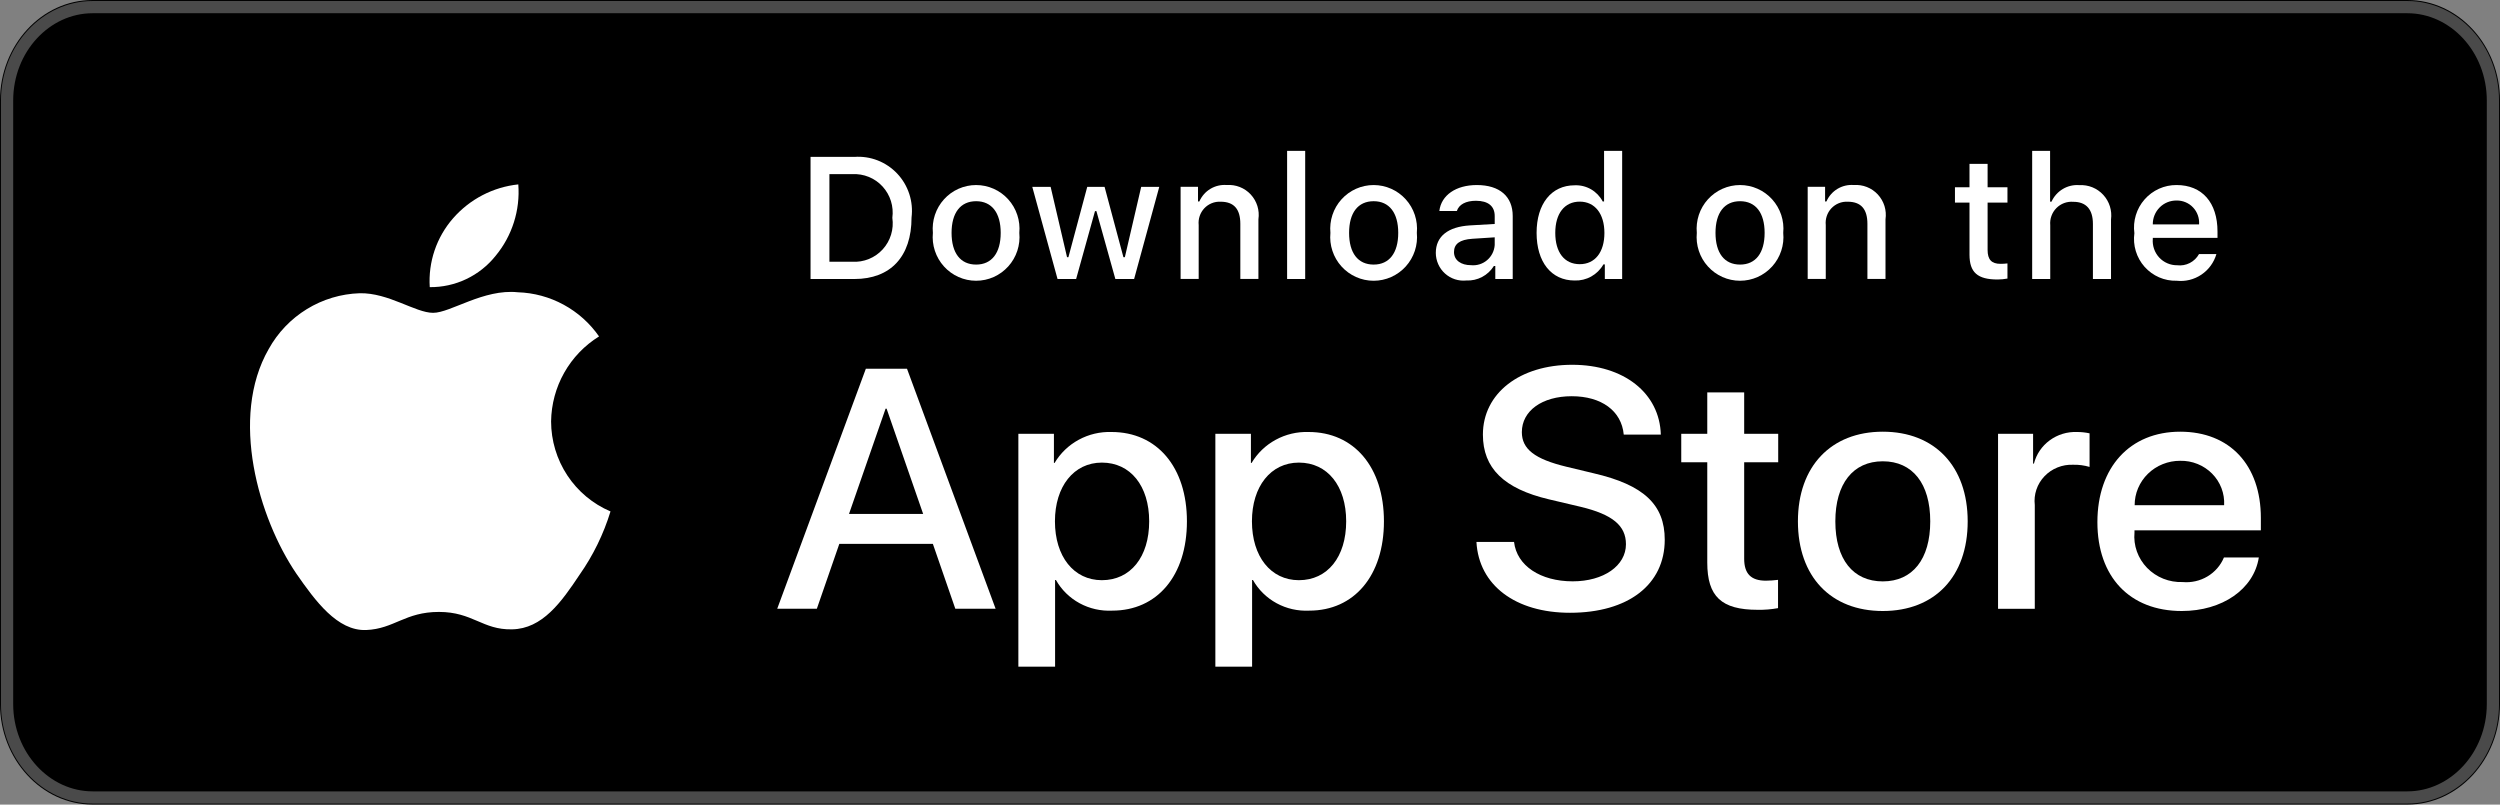 <svg width="174" height="56" viewBox="0 0 174 56" fill="none" xmlns="http://www.w3.org/2000/svg">
<rect x="0" y="0" width="174" height="56" fill="#808080" stroke="none"/>
<g clip-path="url(#clip0_1_5527)">
<path fill-rule="evenodd" clip-rule="evenodd" d="M167.553 56H6.447C2.894 56 0 52.844 0 49V7C0 3.142 2.894 0 6.447 0H167.553C171.103 0 174 3.142 174 7V49C174 52.844 171.103 56 167.553 56Z" fill="black"/>
<path d="M167.553 55.504H6.447C3.201 55.504 0.493 52.607 0.493 49V7C0.493 3.379 3.201 0.496 6.447 0.496H167.553C170.796 0.496 173.507 3.379 173.507 7V49C173.507 52.607 170.795 55.504 167.553 55.504Z" stroke="white" stroke-opacity="0.29" stroke-width="0.85"/>
<path d="M38.356 29.329C38.372 28.14 38.686 26.975 39.269 25.941C39.853 24.907 40.687 24.038 41.694 23.415C41.054 22.496 40.21 21.74 39.229 21.207C38.248 20.673 37.156 20.377 36.041 20.342C33.663 20.091 31.358 21.773 30.146 21.773C28.91 21.773 27.045 20.367 25.035 20.409C23.736 20.451 22.469 20.831 21.359 21.512C20.249 22.193 19.333 23.151 18.701 24.294C15.962 29.063 18.005 36.073 20.628 39.928C21.941 41.816 23.475 43.925 25.483 43.85C27.447 43.768 28.181 42.59 30.552 42.59C32.901 42.59 33.59 43.85 35.638 43.802C37.746 43.768 39.074 41.906 40.34 40C41.284 38.655 42.009 37.169 42.491 35.595C41.266 35.075 40.221 34.203 39.486 33.088C38.751 31.974 38.358 30.667 38.356 29.329Z" fill="white"/>
<path d="M34.495 17.805C35.644 16.418 36.211 14.634 36.074 12.834C34.318 13.019 32.696 13.863 31.531 15.197C30.961 15.849 30.525 16.608 30.247 17.429C29.969 18.251 29.855 19.119 29.911 19.985C30.789 19.994 31.658 19.803 32.452 19.425C33.246 19.048 33.945 18.494 34.495 17.805Z" fill="white"/>
<path d="M64.928 37.855H58.416L56.852 42.37H54.094L60.262 25.666H63.128L69.295 42.37H66.49L64.928 37.855ZM59.09 35.772H64.252L61.708 28.445H61.636L59.09 35.772Z" fill="white"/>
<path d="M82.61 36.284C82.61 40.068 80.539 42.5 77.412 42.5C76.621 42.54 75.833 42.362 75.14 41.985C74.447 41.608 73.876 41.048 73.494 40.369H73.434V46.401H70.878V30.194H73.353V32.22H73.4C73.8 31.544 74.38 30.987 75.078 30.608C75.777 30.228 76.567 30.041 77.365 30.067C80.526 30.067 82.61 32.51 82.61 36.284ZM79.983 36.284C79.983 33.818 78.679 32.197 76.691 32.197C74.738 32.197 73.424 33.852 73.424 36.284C73.424 38.738 74.738 40.381 76.691 40.381C78.679 40.381 79.983 38.772 79.983 36.284Z" fill="white"/>
<path d="M96.322 36.284C96.322 40.068 94.25 42.5 91.124 42.5C90.332 42.54 89.544 42.362 88.852 41.985C88.158 41.608 87.588 41.048 87.205 40.369H87.146V46.401H84.589V30.194H87.064V32.22H87.111C87.511 31.544 88.091 30.987 88.79 30.608C89.488 30.228 90.279 30.041 91.077 30.067C94.238 30.067 96.322 32.51 96.322 36.284ZM93.694 36.284C93.694 33.818 92.391 32.197 90.403 32.197C88.449 32.197 87.135 33.852 87.135 36.284C87.135 38.738 88.449 40.381 90.403 40.381C92.391 40.381 93.694 38.772 93.694 36.284Z" fill="white"/>
<path d="M105.377 37.717C105.566 39.373 107.212 40.461 109.461 40.461C111.616 40.461 113.166 39.373 113.166 37.88C113.166 36.583 112.231 35.807 110.017 35.275L107.803 34.753C104.666 34.012 103.21 32.578 103.21 30.25C103.21 27.368 105.779 25.389 109.426 25.389C113.036 25.389 115.51 27.368 115.594 30.25H113.013C112.858 28.583 111.449 27.577 109.39 27.577C107.33 27.577 105.921 28.595 105.921 30.077C105.921 31.258 106.821 31.953 109.023 32.485L110.905 32.937C114.41 33.747 115.866 35.124 115.866 37.567C115.866 40.692 113.321 42.649 109.271 42.649C105.483 42.649 102.925 40.738 102.76 37.717L105.377 37.717Z" fill="white"/>
<path d="M121.395 27.312V30.194H123.763V32.174H121.395V38.887C121.395 39.93 121.868 40.416 122.91 40.416C123.191 40.412 123.472 40.392 123.751 40.358V42.326C123.282 42.412 122.807 42.451 122.331 42.442C119.809 42.442 118.826 41.516 118.826 39.154V32.174H117.015V30.194H118.826V27.312H121.395Z" fill="white"/>
<path d="M125.135 36.286C125.135 32.454 127.443 30.046 131.042 30.046C134.654 30.046 136.951 32.454 136.951 36.286C136.951 40.128 134.666 42.526 131.042 42.526C127.42 42.526 125.135 40.128 125.135 36.286ZM134.345 36.286C134.345 33.657 133.113 32.106 131.042 32.106C128.971 32.106 127.74 33.669 127.74 36.286C127.74 38.925 128.971 40.465 131.042 40.465C133.113 40.465 134.345 38.925 134.345 36.286Z" fill="white"/>
<path d="M139.064 30.194H141.503V32.267H141.562C141.726 31.619 142.114 31.047 142.66 30.647C143.205 30.246 143.876 30.041 144.558 30.067C144.853 30.066 145.146 30.097 145.434 30.16V32.498C145.061 32.387 144.674 32.336 144.284 32.347C143.913 32.332 143.543 32.396 143.2 32.535C142.855 32.673 142.547 32.883 142.294 33.149C142.041 33.415 141.849 33.731 141.733 34.077C141.617 34.422 141.579 34.788 141.621 35.149V42.372H139.064V30.194Z" fill="white"/>
<path d="M157.214 38.798C156.87 41.008 154.669 42.526 151.851 42.526C148.228 42.526 145.979 40.152 145.979 36.344C145.979 32.524 148.24 30.046 151.743 30.046C155.189 30.046 157.356 32.361 157.356 36.053V36.91H148.56V37.061C148.519 37.509 148.576 37.961 148.728 38.386C148.879 38.81 149.122 39.199 149.438 39.525C149.756 39.851 150.14 40.108 150.566 40.278C150.993 40.448 151.451 40.527 151.91 40.511C152.515 40.566 153.121 40.429 153.639 40.12C154.157 39.812 154.56 39.348 154.787 38.798H157.214ZM148.572 35.163H154.799C154.822 34.76 154.759 34.356 154.615 33.978C154.471 33.6 154.249 33.255 153.962 32.965C153.675 32.675 153.33 32.445 152.948 32.292C152.567 32.138 152.156 32.063 151.743 32.072C151.327 32.069 150.915 32.148 150.53 32.302C150.143 32.456 149.794 32.684 149.499 32.971C149.204 33.259 148.971 33.6 148.811 33.976C148.652 34.353 148.57 34.756 148.572 35.163Z" fill="white"/>
<path d="M59.467 10.92C60.018 10.88 60.572 10.964 61.088 11.165C61.603 11.367 62.068 11.681 62.449 12.085C62.829 12.489 63.115 12.973 63.287 13.502C63.459 14.03 63.512 14.591 63.443 15.143C63.443 17.858 61.984 19.419 59.467 19.419H56.414V10.92H59.467ZM57.727 18.217H59.32C59.714 18.241 60.109 18.176 60.475 18.026C60.841 17.878 61.169 17.648 61.437 17.355C61.703 17.063 61.902 16.714 62.018 16.334C62.134 15.954 62.164 15.553 62.107 15.16C62.16 14.769 62.127 14.37 62.009 13.993C61.891 13.616 61.692 13.27 61.426 12.98C61.16 12.689 60.833 12.461 60.468 12.313C60.104 12.165 59.712 12.099 59.32 12.121H57.727V18.217Z" fill="white"/>
<path d="M64.929 16.207C64.889 15.785 64.937 15.36 65.07 14.958C65.203 14.556 65.418 14.187 65.701 13.874C65.984 13.56 66.329 13.31 66.714 13.139C67.099 12.967 67.515 12.879 67.936 12.879C68.357 12.879 68.774 12.967 69.159 13.139C69.544 13.31 69.889 13.56 70.172 13.874C70.455 14.187 70.67 14.556 70.803 14.958C70.936 15.36 70.984 15.785 70.944 16.207C70.985 16.629 70.937 17.055 70.805 17.457C70.672 17.859 70.457 18.23 70.174 18.543C69.891 18.857 69.546 19.108 69.16 19.28C68.775 19.452 68.358 19.54 67.936 19.54C67.515 19.54 67.098 19.452 66.713 19.28C66.327 19.108 65.982 18.857 65.699 18.543C65.415 18.23 65.201 17.859 65.068 17.457C64.935 17.055 64.888 16.629 64.929 16.207ZM69.649 16.207C69.649 14.816 69.028 14.004 67.938 14.004C66.844 14.004 66.229 14.816 66.229 16.207C66.229 17.608 66.844 18.415 67.938 18.415C69.028 18.415 69.649 17.603 69.649 16.207H69.649Z" fill="white"/>
<path d="M78.934 19.42H77.629L76.311 14.697H76.211L74.898 19.42H73.605L71.847 13.006H73.124L74.266 17.901H74.361L75.672 13.006H76.879L78.19 17.901H78.29L79.427 13.006H80.685L78.934 19.42Z" fill="white"/>
<path d="M82.17 13.002H83.381V14.021H83.475C83.635 13.655 83.904 13.348 84.245 13.143C84.586 12.939 84.982 12.846 85.378 12.878C85.689 12.855 86 12.902 86.29 13.016C86.58 13.13 86.84 13.308 87.052 13.537C87.264 13.767 87.422 14.041 87.515 14.339C87.607 14.638 87.631 14.954 87.586 15.264V19.416H86.327V15.582C86.327 14.551 85.882 14.039 84.951 14.039C84.74 14.029 84.53 14.065 84.334 14.144C84.139 14.224 83.963 14.345 83.818 14.499C83.674 14.654 83.564 14.838 83.497 15.039C83.429 15.24 83.406 15.453 83.428 15.664V19.416H82.17V13.002Z" fill="white"/>
<path d="M89.583 10.5H90.841V19.418H89.583V10.5Z" fill="white"/>
<path d="M92.597 16.207C92.557 15.785 92.605 15.36 92.738 14.958C92.87 14.556 93.085 14.187 93.369 13.874C93.652 13.56 93.997 13.31 94.382 13.139C94.767 12.967 95.183 12.879 95.604 12.879C96.025 12.879 96.442 12.967 96.827 13.139C97.212 13.31 97.557 13.56 97.84 13.874C98.124 14.187 98.338 14.556 98.471 14.958C98.604 15.36 98.652 15.785 98.612 16.207C98.653 16.629 98.606 17.055 98.473 17.457C98.34 17.86 98.126 18.23 97.842 18.544C97.559 18.858 97.214 19.108 96.828 19.28C96.443 19.452 96.026 19.541 95.604 19.541C95.183 19.541 94.766 19.452 94.381 19.28C93.995 19.108 93.65 18.858 93.367 18.544C93.083 18.23 92.868 17.86 92.736 17.457C92.603 17.055 92.556 16.629 92.597 16.207ZM97.317 16.207C97.317 14.817 96.696 14.004 95.606 14.004C94.512 14.004 93.897 14.817 93.897 16.207C93.897 17.608 94.512 18.415 95.606 18.415C96.696 18.415 97.317 17.603 97.317 16.207Z" fill="white"/>
<path d="M99.932 17.603C99.932 16.448 100.787 15.783 102.304 15.688L104.032 15.588V15.034C104.032 14.357 103.586 13.974 102.726 13.974C102.023 13.974 101.537 14.234 101.397 14.687H100.178C100.307 13.585 101.337 12.879 102.784 12.879C104.383 12.879 105.285 13.679 105.285 15.034V19.417H104.073V18.515H103.973C103.771 18.838 103.488 19.102 103.151 19.279C102.814 19.456 102.437 19.54 102.058 19.522C101.79 19.55 101.52 19.521 101.264 19.438C101.008 19.354 100.772 19.218 100.572 19.037C100.371 18.856 100.211 18.635 100.101 18.388C99.991 18.141 99.933 17.873 99.932 17.603ZM104.032 17.055V16.518L102.474 16.619C101.596 16.678 101.198 16.978 101.198 17.544C101.198 18.121 101.696 18.457 102.38 18.457C102.581 18.477 102.783 18.457 102.976 18.397C103.169 18.337 103.347 18.239 103.501 18.108C103.656 17.977 103.782 17.816 103.873 17.635C103.964 17.454 104.018 17.257 104.032 17.055Z" fill="white"/>
<path d="M106.947 16.208C106.947 14.181 107.982 12.897 109.594 12.897C109.992 12.879 110.388 12.975 110.734 13.174C111.08 13.373 111.363 13.668 111.549 14.023H111.643V10.5H112.902V19.418H111.696V18.404H111.596C111.396 18.757 111.103 19.047 110.75 19.245C110.397 19.442 109.997 19.538 109.594 19.523C107.971 19.523 106.947 18.239 106.947 16.208ZM108.247 16.208C108.247 17.568 108.884 18.387 109.951 18.387C111.011 18.387 111.667 17.557 111.667 16.213C111.667 14.877 111.004 14.034 109.951 14.034C108.891 14.034 108.247 14.859 108.247 16.208Z" fill="white"/>
<path d="M118.098 16.207C118.059 15.785 118.107 15.36 118.239 14.958C118.372 14.556 118.587 14.187 118.87 13.874C119.154 13.56 119.499 13.31 119.884 13.139C120.269 12.967 120.685 12.879 121.106 12.879C121.527 12.879 121.944 12.967 122.329 13.139C122.713 13.31 123.059 13.56 123.342 13.874C123.625 14.187 123.839 14.556 123.973 14.958C124.106 15.36 124.154 15.785 124.113 16.207C124.155 16.629 124.107 17.055 123.974 17.457C123.842 17.859 123.627 18.23 123.344 18.543C123.061 18.857 122.715 19.108 122.33 19.28C121.944 19.452 121.527 19.54 121.106 19.54C120.684 19.54 120.268 19.452 119.883 19.28C119.497 19.108 119.152 18.857 118.869 18.543C118.584 18.23 118.37 17.859 118.238 17.457C118.105 17.055 118.058 16.629 118.098 16.207ZM122.818 16.207C122.818 14.816 122.198 14.004 121.109 14.004C120.014 14.004 119.399 14.816 119.399 16.207C119.399 17.608 120.014 18.415 121.109 18.415C122.198 18.415 122.818 17.603 122.818 16.207Z" fill="white"/>
<path d="M125.815 13.002H127.026V14.021H127.12C127.28 13.655 127.549 13.348 127.89 13.143C128.231 12.939 128.628 12.846 129.023 12.878C129.334 12.855 129.645 12.902 129.935 13.016C130.225 13.13 130.485 13.308 130.697 13.537C130.909 13.767 131.067 14.041 131.16 14.339C131.252 14.638 131.276 14.954 131.231 15.264V19.416H129.972V15.582C129.972 14.551 129.527 14.039 128.596 14.039C128.385 14.029 128.175 14.065 127.979 14.144C127.784 14.224 127.608 14.345 127.463 14.499C127.318 14.654 127.209 14.838 127.142 15.039C127.075 15.24 127.051 15.453 127.073 15.664V19.416H125.815V13.002Z" fill="white"/>
<path d="M138.337 11.407V13.033H139.719V14.099H138.337V17.397C138.337 18.069 138.612 18.363 139.238 18.363C139.398 18.363 139.56 18.353 139.719 18.334V19.388C139.492 19.429 139.264 19.451 139.034 19.453C137.634 19.453 137.077 18.958 137.077 17.721V14.099H136.065V13.033H137.077V11.407H138.337Z" fill="white"/>
<path d="M141.439 10.5H142.686V14.034H142.786C142.953 13.665 143.23 13.357 143.578 13.151C143.925 12.945 144.327 12.853 144.73 12.886C145.038 12.869 145.347 12.921 145.633 13.037C145.92 13.154 146.177 13.333 146.387 13.562C146.597 13.79 146.754 14.062 146.848 14.359C146.941 14.655 146.967 14.969 146.927 15.277V19.418H145.667V15.589C145.667 14.564 145.193 14.046 144.303 14.046C144.086 14.028 143.869 14.058 143.665 14.133C143.462 14.209 143.277 14.328 143.124 14.483C142.971 14.638 142.854 14.825 142.78 15.03C142.705 15.235 142.678 15.454 142.697 15.672V19.418H141.439V10.5Z" fill="white"/>
<path d="M154.261 17.685C154.091 18.271 153.72 18.778 153.215 19.117C152.709 19.457 152.103 19.606 151.498 19.54C151.078 19.552 150.661 19.471 150.274 19.303C149.889 19.136 149.544 18.886 149.263 18.571C148.983 18.256 148.775 17.883 148.652 17.479C148.529 17.075 148.495 16.649 148.553 16.23C148.496 15.81 148.531 15.383 148.654 14.977C148.776 14.572 148.983 14.197 149.263 13.88C149.541 13.562 149.885 13.308 150.27 13.135C150.654 12.963 151.071 12.875 151.492 12.879C153.267 12.879 154.338 14.098 154.338 16.112V16.554H149.835V16.625C149.815 16.86 149.844 17.097 149.921 17.32C149.997 17.544 150.12 17.748 150.279 17.922C150.439 18.095 150.634 18.232 150.85 18.325C151.066 18.418 151.298 18.465 151.533 18.462C151.834 18.499 152.139 18.444 152.409 18.306C152.679 18.167 152.902 17.951 153.05 17.685L154.261 17.685ZM149.835 15.618H153.056C153.071 15.402 153.042 15.186 152.97 14.983C152.898 14.78 152.785 14.594 152.636 14.437C152.489 14.281 152.31 14.157 152.112 14.075C151.914 13.992 151.7 13.951 151.486 13.956C151.269 13.954 151.052 13.995 150.851 14.077C150.649 14.16 150.466 14.282 150.312 14.437C150.158 14.592 150.037 14.776 149.954 14.979C149.872 15.182 149.831 15.399 149.835 15.618Z" fill="white"/>
</g>
<defs>
<clipPath id="clip0_1_5527">
<rect width="174" height="56" fill="white"/>
</clipPath>
</defs>
</svg>
